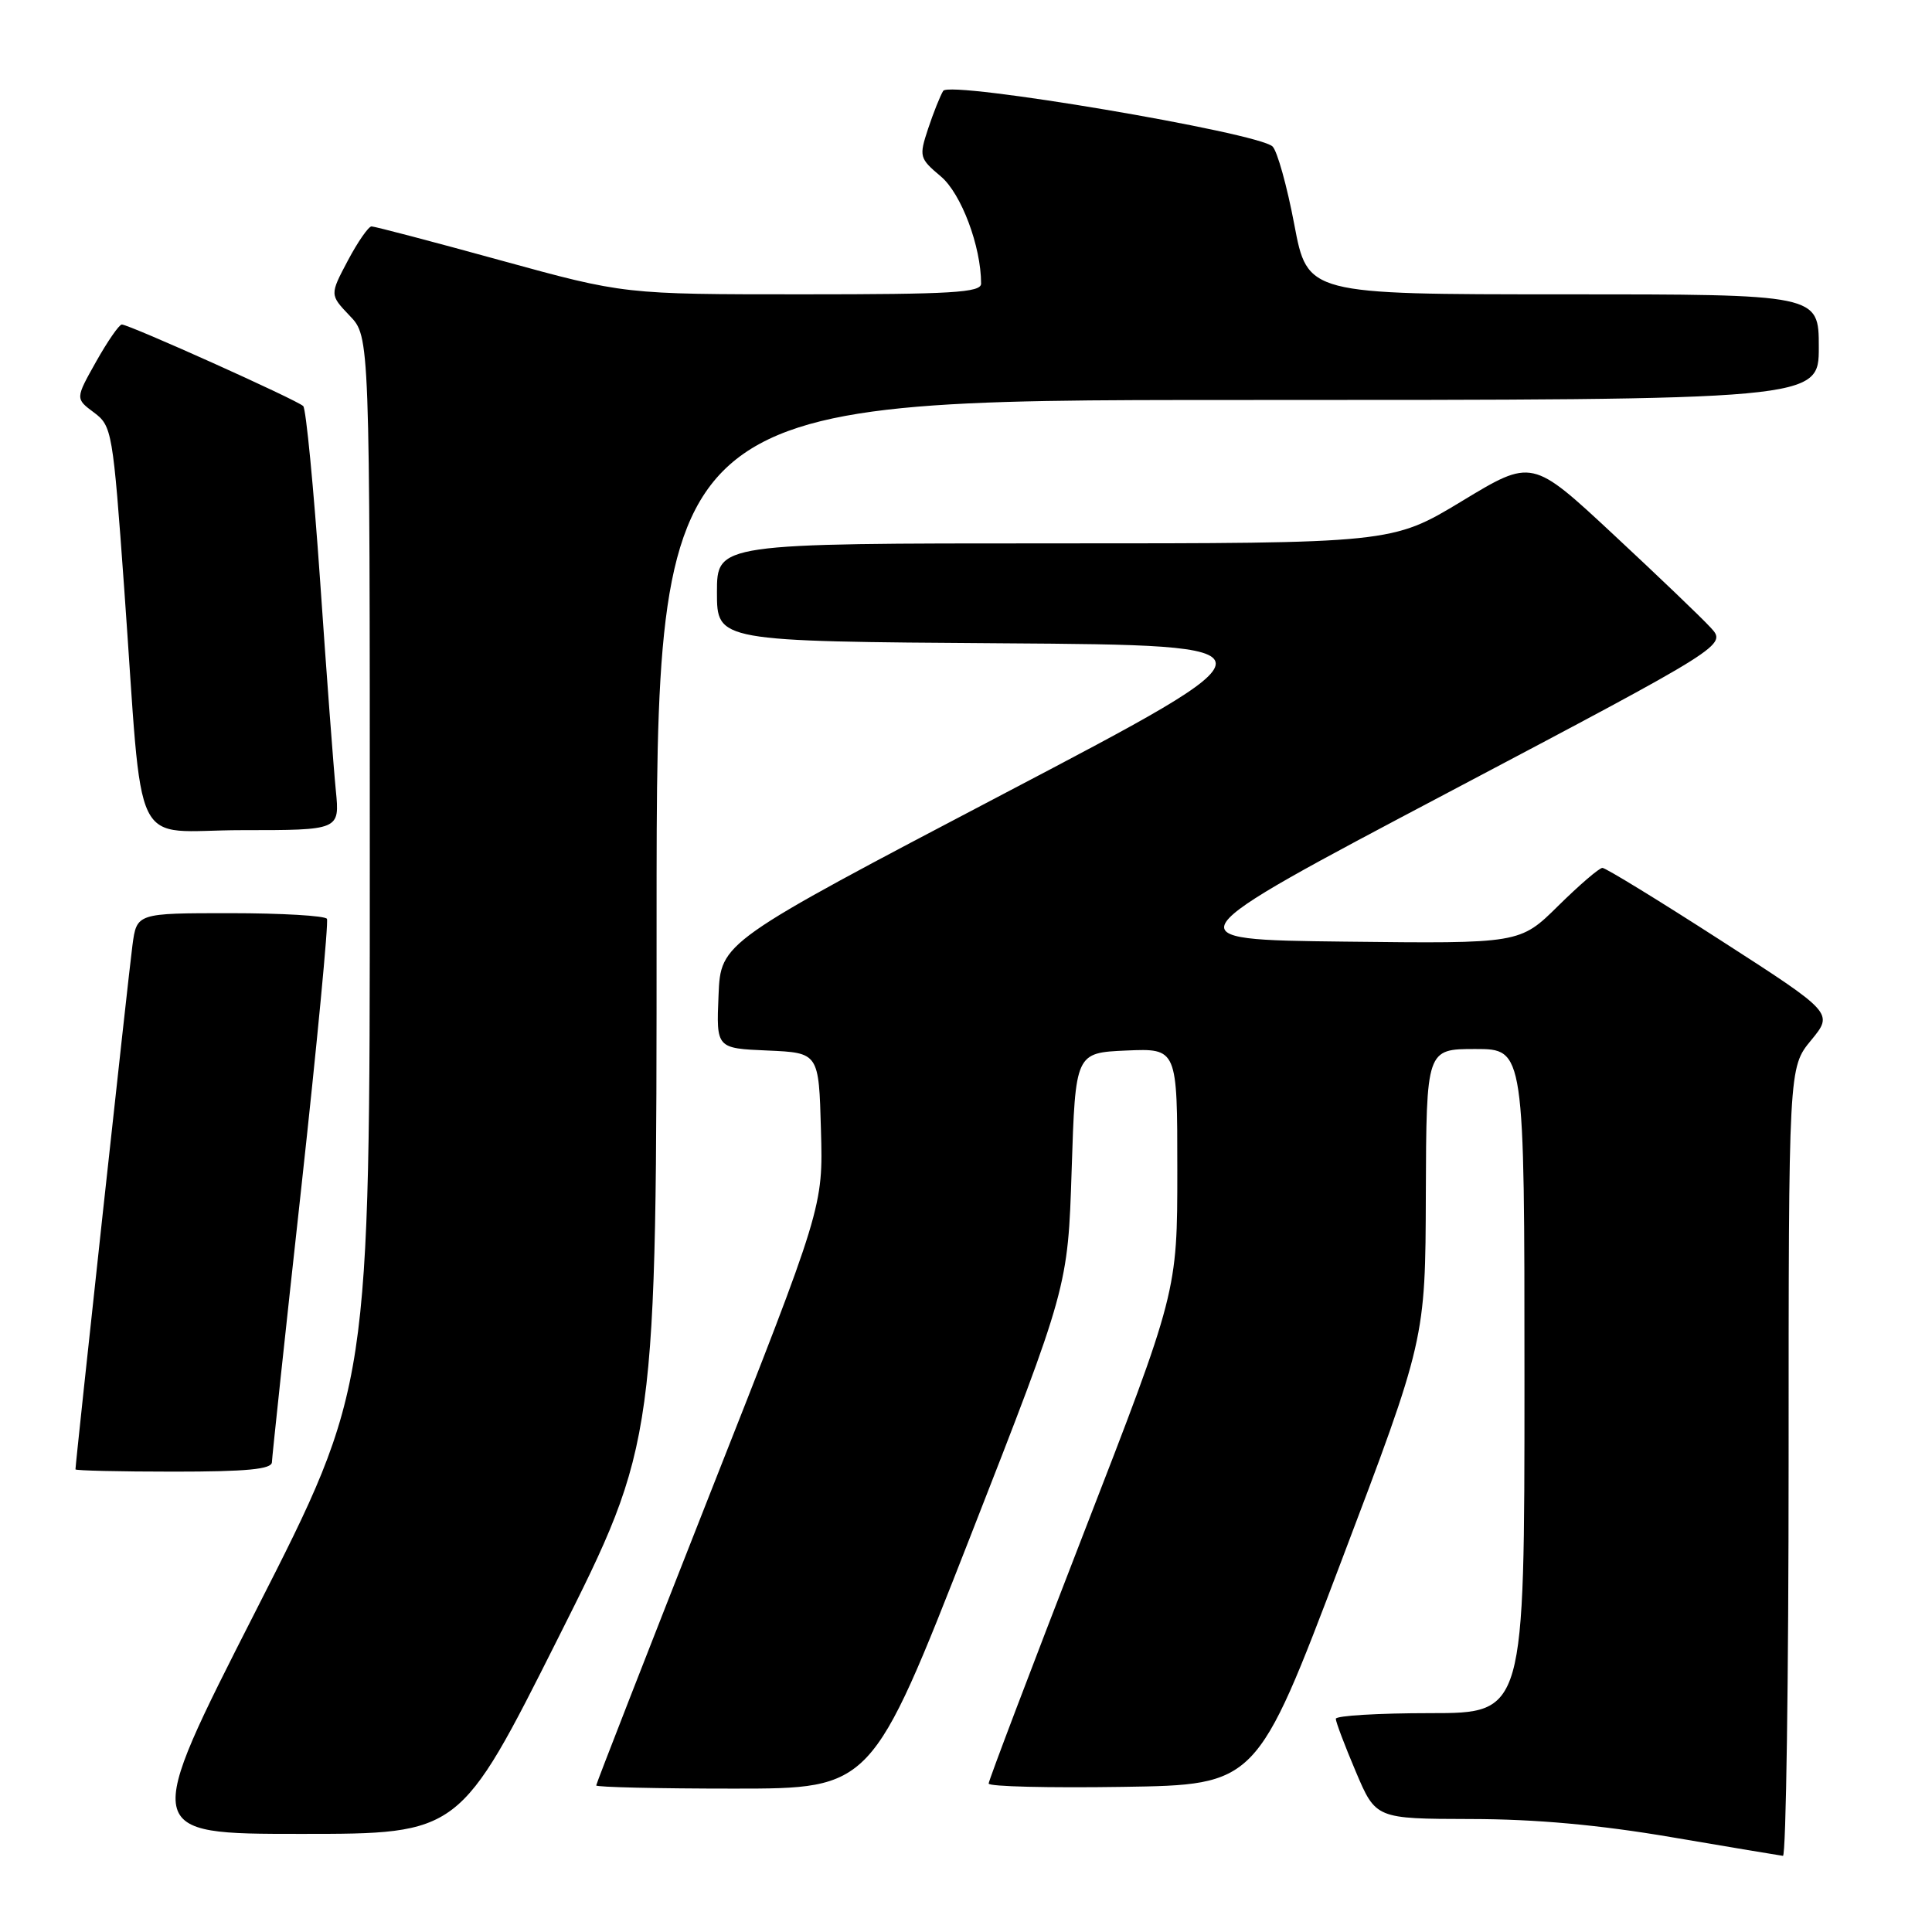 <?xml version="1.0" encoding="UTF-8" standalone="no"?>
<!DOCTYPE svg PUBLIC "-//W3C//DTD SVG 1.1//EN" "http://www.w3.org/Graphics/SVG/1.1/DTD/svg11.dtd" >
<svg xmlns="http://www.w3.org/2000/svg" xmlns:xlink="http://www.w3.org/1999/xlink" version="1.1" viewBox="0 0 256 256">
 <g >
 <path fill="currentColor"
d=" M 237.00 193.73 C 237.00 141.46 237.00 141.46 239.98 137.84 C 242.95 134.23 242.95 134.23 228.03 124.62 C 219.82 119.33 212.76 115.00 212.33 115.00 C 211.91 115.00 209.28 117.26 206.48 120.02 C 201.40 125.04 201.40 125.04 178.19 124.77 C 154.98 124.50 154.98 124.50 191.91 105.00 C 228.83 85.50 228.83 85.50 226.66 83.15 C 225.47 81.85 219.66 76.29 213.75 70.79 C 203.00 60.78 203.00 60.78 193.73 66.39 C 184.45 72.00 184.45 72.00 139.73 72.00 C 95.00 72.00 95.00 72.00 95.00 78.49 C 95.00 84.98 95.00 84.98 132.75 85.24 C 170.50 85.50 170.50 85.50 133.00 105.18 C 95.50 124.86 95.50 124.86 95.21 131.88 C 94.91 138.91 94.91 138.91 101.71 139.20 C 108.50 139.50 108.50 139.50 108.78 149.72 C 109.07 159.93 109.07 159.93 94.03 198.04 C 85.77 219.01 79.00 236.35 79.00 236.58 C 79.00 236.81 87.21 237.00 97.25 237.00 C 115.50 237.00 115.50 237.00 128.50 203.78 C 141.50 170.55 141.50 170.55 142.00 155.03 C 142.50 139.50 142.50 139.50 149.25 139.20 C 156.00 138.91 156.00 138.91 156.00 155.05 C 156.00 171.18 156.00 171.18 143.50 203.40 C 136.63 221.12 131.00 235.94 131.00 236.33 C 131.00 236.73 138.99 236.92 148.75 236.77 C 166.50 236.50 166.50 236.50 177.68 207.00 C 188.87 177.50 188.87 177.50 188.93 158.25 C 189.00 139.00 189.00 139.00 195.50 139.00 C 202.00 139.00 202.00 139.00 202.00 183.00 C 202.00 227.00 202.00 227.00 189.50 227.00 C 182.62 227.00 177.00 227.34 177.00 227.75 C 177.00 228.16 178.19 231.31 179.65 234.75 C 182.30 241.00 182.30 241.00 194.90 241.03 C 203.49 241.04 211.95 241.81 221.50 243.44 C 229.20 244.75 235.84 245.86 236.25 245.91 C 236.66 245.96 237.00 222.48 237.00 193.73 Z  M 73.96 217.04 C 87.00 191.08 87.00 191.08 87.00 122.04 C 87.00 53.00 87.00 53.00 164.00 53.00 C 241.00 53.00 241.00 53.00 241.00 46.00 C 241.00 39.00 241.00 39.00 207.12 39.00 C 173.25 39.00 173.25 39.00 171.50 29.75 C 170.54 24.66 169.24 20.01 168.62 19.41 C 166.73 17.57 125.83 10.66 124.98 12.04 C 124.58 12.69 123.68 14.94 122.98 17.05 C 121.76 20.75 121.82 20.98 124.67 23.38 C 127.37 25.65 130.00 32.65 130.00 37.58 C 130.00 38.77 126.14 39.00 106.35 39.00 C 82.71 39.00 82.71 39.00 66.34 34.50 C 57.34 32.02 49.64 30.00 49.23 30.00 C 48.83 30.00 47.41 32.04 46.09 34.53 C 43.69 39.06 43.69 39.06 46.34 41.84 C 49.00 44.61 49.00 44.61 49.00 114.19 C 49.00 183.78 49.00 183.78 33.92 213.39 C 18.84 243.00 18.84 243.00 39.88 243.00 C 60.92 243.00 60.92 243.00 73.96 217.04 Z  M 36.03 193.75 C 36.05 193.06 37.79 176.75 39.91 157.50 C 42.02 138.25 43.55 122.16 43.32 121.75 C 43.08 121.34 37.31 121.00 30.50 121.00 C 18.12 121.00 18.12 121.00 17.55 125.25 C 17.06 128.87 10.00 193.83 10.00 194.70 C 10.00 194.86 15.85 195.00 23.00 195.00 C 32.72 195.00 36.01 194.68 36.03 193.75 Z  M 44.50 104.75 C 44.21 101.86 43.27 89.38 42.42 77.00 C 41.56 64.62 40.55 54.19 40.18 53.81 C 39.41 53.02 17.12 43.00 16.14 43.00 C 15.79 43.00 14.26 45.21 12.74 47.91 C 9.98 52.82 9.98 52.82 12.45 54.66 C 14.84 56.44 14.96 57.16 16.46 78.00 C 19.05 114.01 17.09 110.00 32.08 110.00 C 45.02 110.00 45.02 110.00 44.50 104.75 Z "/>
</g>
</svg>